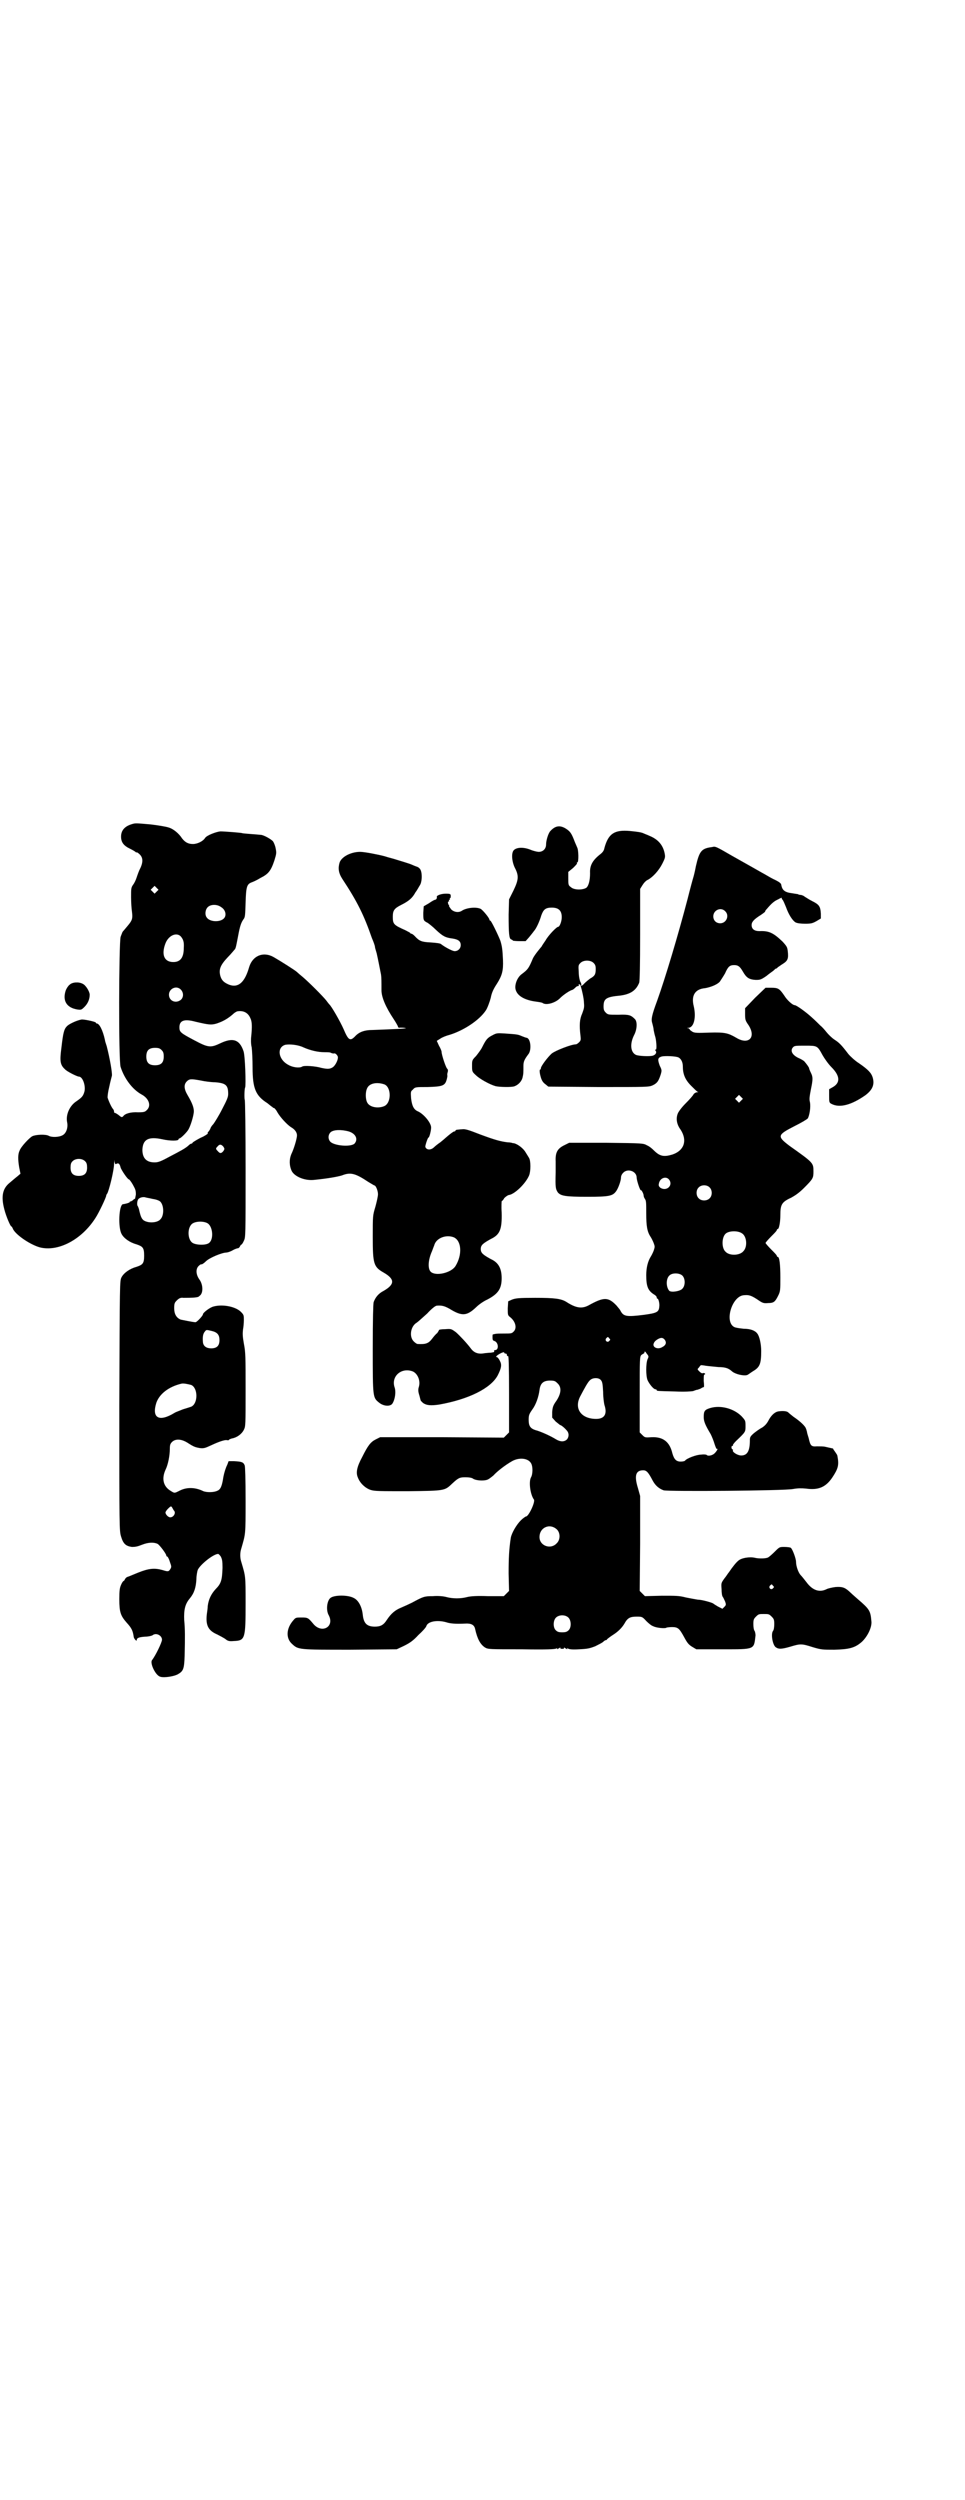 <?xml version="1.0" standalone="no"?>
<!DOCTYPE svg PUBLIC "-//W3C//DTD SVG 20010904//EN"
 "http://www.w3.org/TR/2001/REC-SVG-20010904/DTD/svg10.dtd">
<svg version="1.0" xmlns="http://www.w3.org/2000/svg"
 width="1108pt" height="2870pt" viewBox="0 0 1108 2870"
 preserveAspectRatio="xMidYMid meet">
<g transform="translate(0,2870) scale(0.5,-0.5)"
fill="#000000" stroke="none">
<path d="M304 3848 c-18 -5 -26 -15 -26 -29 0 -13 6 -21 21 -28 6 -3 11 -6 12
-7 1 -1 2 -2 3 -1 1 0 4 -2 7 -5 8 -8 8 -19 -1 -36 -3 -7 -6 -16 -7 -19 -1 -3
-4 -10 -7 -14 -5 -7 -5 -9 -5 -29 0 -11 1 -27 2 -33 2 -16 1 -20 -10 -33 -5
-6 -10 -12 -11 -13 -1 -1 -3 -7 -5 -12 -4 -14 -5 -285 0 -299 9 -28 28 -52 48
-63 17 -9 23 -26 12 -36 -4 -4 -6 -5 -20 -5 -17 1 -30 -3 -34 -9 -3 -3 -4 -3
-11 3 -4 3 -8 5 -9 5 0 -1 -1 0 -1 2 0 2 -1 5 -2 6 -4 4 -11 20 -13 27 0 4 1
13 4 25 2 10 5 21 6 25 1 7 -5 41 -12 68 -2 6 -4 12 -4 14 -5 23 -13 38 -19
38 -1 0 -2 1 -2 2 0 2 -28 8 -33 7 -11 -2 -28 -10 -33 -15 -7 -7 -9 -15 -13
-50 -4 -30 -3 -39 8 -49 4 -5 28 -17 32 -17 9 0 16 -21 13 -34 -3 -11 -6 -14
-19 -23 -15 -10 -24 -30 -21 -47 3 -13 -2 -27 -11 -31 -7 -4 -24 -5 -31 -1 -7
4 -30 3 -38 -1 -7 -4 -26 -24 -29 -33 -4 -8 -4 -20 -1 -38 l3 -15 -7 -6 c-4
-3 -12 -10 -18 -15 -16 -13 -20 -31 -12 -61 4 -16 14 -39 16 -39 1 0 2 -2 3
-4 4 -13 38 -37 62 -44 42 -11 96 17 128 67 8 12 25 48 25 52 0 1 1 3 2 4 4 6
16 53 16 70 1 9 1 10 1 4 1 -6 2 -7 5 -5 4 2 7 0 9 -9 2 -6 16 -27 19 -27 1 0
5 -5 9 -12 6 -11 7 -13 7 -23 -1 -6 -2 -10 -2 -10 -1 1 -3 -1 -5 -3 -3 -2 -5
-3 -6 -3 0 1 -1 1 -1 -1 0 -1 -3 -2 -6 -3 -4 -1 -8 -2 -10 -2 -9 -3 -11 -53
-3 -68 5 -10 19 -20 34 -24 15 -5 18 -8 18 -26 0 -18 -3 -21 -18 -26 -15 -4
-29 -14 -34 -24 -4 -8 -4 -9 -5 -295 0 -281 0 -287 4 -300 5 -17 11 -22 25
-24 8 0 13 1 23 5 15 6 28 6 36 2 5 -3 20 -23 20 -27 0 -1 1 -2 2 -2 1 0 4 -5
6 -12 4 -11 4 -12 1 -17 -4 -6 -5 -6 -18 -2 -18 5 -31 4 -56 -6 -12 -5 -24
-10 -25 -10 -2 -1 -4 -3 -5 -5 -1 -2 -2 -4 -3 -4 -1 0 -4 -4 -6 -9 -3 -7 -4
-12 -4 -33 0 -30 3 -38 17 -54 11 -12 14 -18 16 -32 0 -4 7 -12 7 -8 0 5 5 7
19 8 8 0 15 2 17 3 8 7 22 0 22 -10 0 -6 -15 -37 -23 -47 -5 -7 8 -35 19 -38
9 -3 33 1 41 6 12 7 14 12 15 42 1 43 1 62 -1 82 -1 24 2 37 13 50 10 12 14
25 15 44 0 8 2 18 3 21 5 12 36 37 47 37 1 0 4 -3 6 -6 3 -6 4 -10 4 -26 -1
-28 -3 -36 -16 -49 -10 -11 -16 -23 -18 -39 0 -4 -1 -12 -2 -18 -3 -26 3 -38
24 -47 6 -3 15 -8 18 -10 6 -5 9 -6 20 -5 26 1 27 5 27 87 0 64 0 61 -10 95
-3 9 -3 21 0 30 10 35 10 30 10 110 0 52 -1 77 -2 81 -3 8 -7 9 -25 10 l-12 0
-3 -8 c-4 -8 -7 -18 -9 -28 -3 -20 -6 -29 -14 -32 -8 -4 -24 -4 -32 -1 -18 9
-38 10 -55 1 -12 -6 -11 -6 -22 1 -15 10 -19 27 -10 47 6 12 10 33 10 48 0 9
1 12 5 16 8 8 22 7 36 -2 14 -9 17 -10 28 -12 9 -1 12 0 25 6 17 8 33 14 38
12 2 0 4 0 4 1 0 1 3 2 6 3 12 2 23 10 28 20 4 8 4 11 4 92 0 75 0 86 -4 106
-3 17 -3 23 -2 32 1 5 2 15 2 22 0 10 0 12 -6 18 -12 13 -43 19 -64 13 -8 -2
-24 -14 -24 -18 0 -3 -14 -18 -17 -18 -5 0 -29 5 -34 6 -10 4 -15 13 -15 26 0
11 1 13 6 18 5 5 9 7 15 6 3 0 24 0 28 1 2 0 5 1 6 1 0 0 3 2 5 4 7 7 6 25 -2
36 -8 11 -9 24 -2 31 3 3 5 4 6 4 1 -1 6 2 11 7 8 8 37 20 47 20 2 0 9 2 14 5
5 3 11 5 13 5 1 0 3 2 4 4 1 2 2 4 3 4 1 0 4 4 6 9 4 8 4 10 4 166 0 86 -1
157 -2 158 -1 1 -1 25 1 28 2 5 0 75 -4 84 -9 26 -24 31 -52 18 -23 -11 -28
-11 -60 6 -32 17 -35 19 -35 30 0 16 11 20 37 13 30 -7 36 -8 49 -4 15 5 27
12 40 24 3 2 6 4 8 4 14 2 24 -4 29 -16 4 -8 4 -20 2 -41 -1 -7 -1 -18 1 -26
1 -8 2 -28 2 -46 0 -48 7 -65 34 -82 6 -5 11 -9 12 -9 0 -1 1 -2 3 -2 1 0 5
-4 8 -10 7 -12 22 -28 31 -34 9 -5 14 -12 14 -19 0 -7 -7 -31 -13 -43 -5 -12
-5 -26 1 -39 7 -13 31 -23 53 -20 30 3 52 7 62 10 20 8 31 5 61 -15 7 -4 13
-8 14 -8 3 0 8 -12 8 -20 0 -5 -3 -18 -6 -29 -6 -20 -6 -20 -6 -69 0 -62 2
-69 25 -82 26 -15 26 -27 0 -42 -12 -6 -19 -15 -23 -26 -1 -5 -2 -37 -2 -107
0 -113 0 -112 15 -124 10 -8 25 -9 30 -2 6 9 9 27 5 38 -8 25 16 46 42 36 11
-5 18 -21 14 -35 -2 -6 -2 -11 1 -20 2 -7 3 -13 4 -13 0 0 2 -2 4 -4 8 -6 18
-7 38 -4 67 12 118 37 134 67 8 16 10 24 5 33 -2 5 -6 9 -7 9 -3 0 -2 1 1 4 7
5 16 9 16 6 0 -1 1 -2 3 -2 2 0 3 -1 3 -3 0 -2 1 -3 3 -3 1 0 2 -19 2 -87 l0
-88 -6 -6 -6 -6 -142 1 -142 0 -10 -5 c-12 -6 -18 -14 -31 -40 -13 -24 -15
-37 -10 -48 5 -13 17 -24 29 -28 9 -3 20 -3 86 -3 86 1 84 1 102 18 14 13 17
14 30 14 8 0 14 -1 17 -3 5 -4 22 -6 32 -3 4 1 10 6 15 10 8 9 27 24 43 33 16
9 36 7 43 -4 5 -7 5 -26 0 -34 -5 -11 -1 -39 7 -50 4 -5 -12 -39 -18 -39 -1 0
-7 -4 -12 -9 -10 -10 -21 -29 -23 -40 -4 -26 -5 -47 -5 -82 l1 -40 -6 -6 -6
-6 -36 0 c-25 1 -40 0 -48 -2 -15 -4 -33 -4 -48 0 -7 2 -20 3 -31 2 -20 0 -22
-1 -48 -15 -6 -3 -17 -8 -24 -11 -15 -6 -24 -14 -34 -29 -7 -11 -14 -15 -27
-15 -19 0 -26 8 -28 28 -2 18 -10 33 -21 38 -13 7 -44 7 -53 0 -8 -6 -11 -28
-4 -40 14 -27 -17 -43 -36 -19 -11 13 -12 14 -26 14 -13 0 -14 0 -19 -6 -17
-19 -18 -42 -3 -55 14 -13 15 -13 133 -13 l107 1 17 8 c14 7 21 12 33 25 9 8
17 17 18 20 3 11 25 15 46 9 9 -3 21 -4 43 -3 14 1 21 -3 23 -12 5 -23 12 -36
23 -43 7 -4 10 -4 84 -4 58 -1 77 0 80 2 2 2 2 1 1 -1 -1 -1 1 -1 4 1 3 2 5 3
4 2 -1 -2 0 -3 4 -3 4 0 5 1 4 3 -1 1 1 0 4 -2 3 -2 5 -2 4 -1 -1 2 -1 3 1 1
2 -2 10 -3 26 -2 20 1 24 2 37 7 8 4 16 8 18 10 2 2 5 4 6 4 2 0 3 1 3 2 1 1
6 5 12 9 13 8 22 17 28 27 7 13 13 16 28 16 12 0 13 0 22 -10 5 -5 12 -11 16
-12 7 -4 29 -6 31 -3 1 0 6 1 12 1 14 0 17 -3 28 -23 7 -13 10 -17 18 -22 l10
-6 60 0 c76 0 72 -1 76 32 0 3 -1 8 -2 10 -2 2 -3 9 -3 16 0 10 1 12 6 17 6 6
7 6 18 6 11 0 12 0 18 -6 5 -5 6 -7 6 -17 0 -7 -1 -14 -3 -16 -5 -7 -1 -31 6
-37 7 -5 13 -5 34 1 23 7 26 7 51 -1 20 -6 23 -6 50 -6 34 1 47 4 63 18 13 12
24 34 22 48 -2 23 -4 27 -31 50 -8 7 -17 15 -20 18 -10 9 -16 11 -31 10 -8 -1
-17 -3 -21 -5 -16 -8 -32 -3 -46 16 -4 5 -10 13 -14 17 -5 6 -10 20 -10 30 0
7 -8 29 -12 32 -1 1 -8 2 -15 2 -11 0 -11 0 -22 -11 -6 -6 -13 -12 -15 -13 -5
-3 -22 -3 -30 -1 -12 3 -32 0 -39 -7 -4 -3 -13 -14 -21 -26 -2 -2 -6 -9 -11
-15 -7 -10 -7 -10 -6 -24 0 -8 1 -16 3 -18 1 -1 3 -6 5 -10 3 -8 2 -9 -2 -13
l-4 -4 -10 5 c-5 3 -10 6 -11 7 -2 2 -26 9 -36 9 -6 1 -17 3 -27 5 -15 4 -22
4 -55 4 l-39 -1 -6 6 -6 6 1 109 0 109 -5 18 c-9 29 -5 41 12 41 8 0 12 -5 22
-24 6 -11 14 -18 25 -22 12 -3 277 -1 297 3 11 2 19 2 30 1 28 -4 45 3 60 25
14 21 16 29 12 50 0 2 -3 6 -5 9 -3 4 -5 7 -5 8 0 0 -5 1 -18 4 -4 1 -12 1
-19 1 -13 -1 -15 1 -19 19 -2 6 -4 13 -4 15 -1 2 -1 5 -2 6 -1 6 -14 18 -29
28 -5 4 -10 8 -12 10 -3 3 -13 4 -24 2 -8 -2 -16 -10 -22 -22 -4 -7 -8 -11
-14 -15 -6 -3 -14 -9 -19 -13 -8 -7 -9 -9 -9 -16 0 -25 -6 -35 -20 -35 -8 0
-21 8 -19 12 1 1 0 2 -1 2 -3 1 -3 9 0 8 1 0 2 1 1 2 0 1 3 5 7 9 22 21 22 21
22 34 0 13 0 13 -9 23 -18 18 -48 26 -72 19 -13 -4 -15 -7 -15 -21 0 -10 4
-19 16 -39 3 -6 7 -16 9 -23 2 -6 4 -11 5 -11 4 2 0 -5 -5 -10 -5 -5 -15 -7
-18 -4 0 1 -6 2 -13 1 -11 0 -34 -9 -37 -14 -1 -1 -5 -2 -10 -2 -10 0 -15 5
-19 19 -6 26 -21 38 -47 37 -16 -1 -16 -1 -22 5 l-6 6 0 87 c0 83 0 87 4 91 2
1 4 3 5 3 1 0 2 2 2 3 0 3 2 2 5 -3 5 -6 5 -7 2 -13 -4 -10 -4 -38 0 -48 4 -9
14 -21 18 -21 2 0 3 -1 3 -2 0 -2 2 -2 42 -3 22 -1 38 0 42 1 3 1 7 3 10 3 2
1 7 2 9 4 2 1 4 2 5 2 1 -1 1 6 0 14 0 10 0 15 2 15 1 0 2 1 1 2 -1 1 -3 2 -5
1 -2 -1 -5 1 -8 4 -5 5 -5 5 -1 9 2 3 4 5 4 5 0 1 6 0 12 -1 7 -1 20 -2 29 -3
16 0 23 -3 30 -9 8 -8 33 -13 38 -8 2 1 7 5 12 8 15 9 18 17 18 46 0 16 -4 34
-9 40 -5 7 -16 11 -31 11 -9 1 -18 2 -22 4 -23 12 -5 71 22 73 11 1 16 0 30
-9 13 -9 15 -10 26 -9 13 0 16 3 23 17 5 10 5 13 5 42 0 29 -2 47 -6 47 -1 0
-2 1 -2 2 0 2 -6 8 -13 15 -7 7 -13 14 -13 15 0 1 6 8 13 15 7 7 13 13 13 15
0 1 1 2 2 2 3 0 6 16 6 32 0 24 3 30 25 40 9 5 18 11 29 22 21 21 22 23 22 38
0 20 0 20 -55 59 -29 22 -28 25 11 45 16 8 28 15 31 18 4 7 7 26 5 37 -2 7 -1
13 2 29 5 24 5 29 0 39 -2 4 -4 9 -4 10 0 2 -5 9 -11 16 -2 2 -9 6 -14 8 -14
7 -18 16 -13 23 4 5 5 5 29 5 28 0 28 0 40 -22 4 -7 13 -20 20 -27 21 -21 21
-37 2 -47 l-7 -4 0 -15 c0 -15 0 -16 6 -19 18 -9 44 -3 77 20 16 12 22 24 17
41 -3 10 -10 18 -32 33 -8 5 -19 15 -24 21 -16 21 -21 26 -32 33 -6 4 -14 12
-18 17 -4 5 -10 12 -14 15 -4 4 -13 13 -21 20 -12 11 -34 27 -38 27 -5 0 -18
12 -24 22 -11 16 -14 18 -30 18 l-13 0 -24 -23 -23 -24 0 -14 c0 -13 1 -15 8
-25 18 -28 0 -46 -28 -29 -19 11 -26 13 -62 12 -27 -1 -34 -1 -39 2 -3 2 -6 4
-6 5 0 1 -2 2 -3 3 -4 0 -4 1 0 1 13 1 18 25 12 50 -6 24 3 39 26 41 12 2 28
8 34 15 2 3 8 12 12 19 7 16 11 19 21 19 9 0 13 -3 20 -15 8 -14 14 -18 29
-19 10 0 12 0 25 9 7 6 15 11 17 13 2 2 4 4 5 4 1 0 3 1 4 3 2 1 7 5 12 8 11
7 13 12 11 29 -1 9 -2 11 -12 22 -21 20 -31 25 -53 24 -12 0 -18 5 -18 14 0 7
5 13 21 23 6 4 11 8 10 8 0 1 1 3 4 6 11 13 17 18 26 22 5 3 9 4 8 4 0 -1 0
-3 2 -5 2 -2 5 -10 8 -17 6 -17 15 -31 22 -35 4 -2 12 -3 22 -3 14 0 17 1 26
6 l10 6 0 11 c-1 17 -4 21 -20 29 -8 4 -15 9 -17 10 -2 2 -5 3 -8 4 -3 0 -7 1
-8 2 -1 0 -7 1 -13 2 -17 2 -23 7 -25 20 -1 3 -4 6 -19 13 -8 4 -19 11 -25 14
-12 7 -23 13 -69 39 -38 22 -38 22 -46 20 -24 -3 -29 -9 -37 -44 -2 -11 -5
-23 -6 -26 -1 -3 -7 -25 -13 -49 -22 -84 -51 -181 -70 -234 -13 -35 -14 -43
-11 -52 1 -4 3 -11 3 -15 1 -4 2 -10 3 -13 3 -8 5 -32 2 -32 -2 0 -2 -1 -1 -2
4 -4 1 -10 -6 -12 -7 -2 -33 -1 -39 2 -12 6 -14 25 -4 45 7 13 8 31 2 37 -9 9
-13 11 -38 10 -23 0 -24 0 -29 5 -4 4 -5 7 -5 14 0 18 6 22 38 25 24 3 37 12
44 30 1 5 2 37 2 111 l0 104 5 8 c3 5 8 11 13 13 11 6 25 21 33 37 7 14 7 15
5 25 -4 18 -15 31 -35 39 -4 2 -10 4 -12 5 -6 3 -13 4 -33 6 -35 3 -49 -6 -58
-39 -1 -6 -4 -10 -9 -14 -18 -14 -25 -26 -24 -44 0 -16 -3 -28 -8 -33 -8 -6
-29 -6 -36 1 -6 4 -6 6 -6 20 l0 15 11 9 c5 5 10 10 9 11 -1 1 0 2 1 2 3 0 3
29 -1 35 -1 3 -5 11 -7 17 -6 15 -9 19 -18 25 -14 9 -25 7 -36 -5 -5 -5 -10
-22 -10 -31 0 -10 -7 -17 -17 -17 -3 0 -12 2 -19 5 -15 6 -31 6 -38 -1 -6 -6
-5 -25 2 -40 10 -19 9 -28 -3 -53 l-10 -20 -1 -35 c0 -43 1 -56 6 -57 2 -1 4
-2 4 -3 0 0 7 -1 14 -1 l15 0 8 9 c4 5 9 11 11 14 5 5 13 22 17 36 5 14 10 18
24 18 16 0 23 -7 23 -22 0 -10 -5 -22 -8 -22 -4 0 -23 -20 -29 -31 -4 -6 -9
-13 -9 -14 -1 -1 -5 -6 -9 -11 -4 -5 -9 -12 -11 -16 -10 -24 -12 -26 -25 -36
-12 -8 -19 -28 -14 -39 5 -13 22 -22 47 -25 7 -1 13 -2 14 -3 8 -6 30 0 41 12
7 7 22 17 27 18 1 0 4 2 9 7 1 1 4 2 5 2 1 0 2 1 1 2 -1 1 0 2 1 2 1 0 2 -1 3
-2 0 -2 1 -3 1 -4 2 -6 7 -27 7 -37 1 -10 0 -13 -4 -24 -6 -13 -7 -27 -4 -51
1 -9 1 -11 -3 -15 -3 -3 -6 -5 -8 -5 -10 0 -46 -14 -55 -21 -9 -8 -25 -29 -25
-34 0 -2 -1 -3 -2 -3 -1 -1 -1 -4 0 -10 3 -14 6 -19 13 -24 l6 -5 115 -1 c114
0 116 0 125 4 10 5 13 9 18 24 3 10 3 11 -2 21 -5 14 -5 18 4 21 7 2 33 1 39
-2 6 -3 10 -11 10 -20 0 -18 5 -31 19 -45 7 -7 13 -13 15 -14 2 0 2 -1 -1 -1
-3 0 -6 -2 -8 -4 -1 -3 -10 -13 -19 -22 -9 -9 -17 -20 -18 -24 -4 -11 -2 -24
7 -36 16 -25 8 -48 -19 -57 -20 -6 -29 -4 -43 10 -4 4 -10 9 -15 11 -9 5 -9 5
-94 6 l-85 0 -10 -5 c-17 -8 -22 -17 -21 -38 0 -9 0 -20 0 -25 -1 -36 0 -38 5
-46 7 -8 17 -10 68 -10 51 0 58 2 66 13 5 7 11 24 11 31 0 4 2 8 5 11 10 11
31 4 31 -11 0 -6 8 -31 10 -29 1 1 6 -8 6 -12 0 -2 1 -5 3 -8 3 -4 3 -10 3
-33 0 -29 2 -42 10 -54 2 -3 5 -9 7 -14 3 -8 3 -9 0 -18 -2 -5 -5 -11 -7 -14
-6 -10 -10 -24 -10 -42 0 -26 4 -36 19 -45 3 -2 5 -4 5 -6 0 -2 1 -3 2 -3 2 0
5 -11 4 -18 -1 -13 -6 -15 -35 -19 -40 -5 -47 -4 -54 9 -1 3 -6 8 -9 12 -19
20 -29 20 -62 2 -17 -10 -31 -8 -54 7 -12 7 -26 9 -71 9 -38 0 -45 -1 -53 -4
l-9 -4 -1 -16 c0 -15 0 -16 5 -20 13 -10 17 -26 8 -34 -4 -4 -6 -4 -21 -4 -9
0 -19 0 -21 -1 -2 0 -4 -1 -5 -1 -1 0 -1 -3 -1 -7 0 -6 1 -7 4 -8 10 -3 11
-21 2 -21 -2 0 -3 -1 -2 -3 0 -2 -2 -2 -8 -3 -5 0 -11 -1 -13 -1 -15 -3 -25 0
-33 11 -9 12 -25 29 -34 37 -11 8 -11 8 -25 7 -8 0 -14 -1 -14 -2 0 -1 -2 -4
-4 -7 -3 -2 -8 -8 -11 -12 -9 -12 -15 -14 -34 -13 -2 0 -6 3 -9 6 -11 11 -7
35 7 43 3 2 14 12 24 21 10 11 19 18 22 18 12 1 18 -1 29 -7 29 -18 40 -17 62
4 5 5 16 13 25 17 25 13 33 25 33 49 0 22 -7 36 -25 44 -18 10 -23 14 -23 23
0 9 5 13 23 23 21 10 26 22 25 61 -1 14 0 26 0 26 1 0 4 3 6 7 3 3 7 6 10 7
13 1 39 26 47 45 4 10 4 33 0 40 -1 2 -5 8 -8 13 -5 9 -18 19 -27 21 -3 0 -5
1 -5 1 0 0 -4 1 -9 1 -16 2 -28 5 -63 18 -28 11 -35 13 -42 12 -4 0 -10 -1
-11 -1 -2 0 -4 -1 -4 -2 0 -1 -1 -2 -3 -2 -2 0 -11 -7 -19 -14 -2 -2 -8 -7
-13 -11 -6 -4 -12 -9 -14 -11 -6 -6 -14 -7 -18 -3 -3 3 -3 4 0 14 2 6 4 11 5
11 2 0 6 16 6 23 0 11 -17 31 -30 37 -10 4 -14 13 -16 30 -1 15 -1 16 4 20 5
6 6 6 34 6 35 1 40 3 44 18 1 4 2 9 1 9 0 1 0 4 1 7 1 3 1 6 -1 8 -3 2 -13 32
-13 39 0 2 -3 9 -6 14 l-5 11 8 5 c4 3 14 7 22 9 32 10 67 33 82 55 4 5 10 22
12 30 2 11 6 20 14 32 12 19 15 30 14 55 -1 23 -2 31 -6 44 -5 13 -21 46 -23
46 -1 0 -2 1 -2 2 0 4 -15 22 -20 25 -10 5 -32 3 -43 -4 -7 -5 -18 -4 -25 3
-3 4 -5 7 -5 8 1 1 0 2 0 2 -1 0 -2 2 -2 4 -1 2 0 4 1 4 1 0 2 1 1 2 -1 1 0 2
1 2 1 0 2 1 1 2 -1 1 0 2 1 2 1 0 1 2 1 5 0 4 -1 5 -11 5 -11 0 -21 -4 -21 -7
1 -3 -1 -7 -4 -7 -1 0 -7 -3 -14 -8 l-12 -7 -1 -15 c0 -17 0 -18 10 -23 3 -2
12 -9 19 -16 16 -15 22 -18 38 -20 13 -2 19 -6 19 -15 0 -8 -6 -14 -14 -14 -5
0 -22 9 -31 16 -2 2 -10 3 -24 4 -21 1 -26 3 -37 15 -3 3 -6 5 -7 5 -2 0 -3 1
-3 2 0 0 -5 3 -11 6 -27 12 -29 14 -29 31 0 14 3 19 19 27 18 9 26 16 33 29 4
5 8 13 10 16 5 7 6 26 2 35 -1 3 -5 7 -9 8 -3 1 -8 3 -10 4 -6 3 -27 9 -43 14
-8 2 -18 5 -21 6 -15 4 -46 10 -56 10 -21 0 -42 -11 -47 -24 -4 -13 -3 -24 6
-38 35 -53 50 -84 68 -136 4 -9 7 -18 7 -20 0 -2 2 -8 4 -15 3 -13 8 -39 10
-49 1 -7 1 -16 1 -36 0 -16 10 -39 28 -66 4 -6 8 -13 9 -15 1 -3 2 -5 3 -5 4
1 16 0 16 -1 -2 -1 -23 -2 -76 -4 -20 0 -32 -5 -41 -15 -11 -11 -15 -9 -26 17
-8 18 -28 53 -33 57 -1 1 -4 5 -7 9 -8 10 -39 41 -53 53 -6 5 -12 10 -14 12
-4 4 -39 26 -53 34 -24 14 -49 4 -57 -23 -10 -35 -25 -48 -46 -40 -12 5 -17
10 -20 20 -4 15 0 25 17 43 8 8 15 17 17 19 2 5 2 5 7 31 4 22 7 30 12 37 4 5
4 9 5 39 1 36 3 42 14 46 3 1 12 5 20 10 18 9 24 16 32 40 5 16 5 18 3 28 -1
6 -4 13 -6 16 -4 5 -22 15 -28 15 -7 1 -42 3 -43 4 -2 1 -41 4 -50 4 -10 -1
-31 -9 -35 -15 -5 -8 -18 -14 -28 -14 -11 0 -18 4 -25 13 -7 11 -20 22 -31 25
-6 2 -24 5 -41 7 -34 3 -35 3 -42 1z m56 -155 l-5 -5 -4 4 -5 5 4 4 5 5 4 -4
5 -5 -4 -4z m148 -36 c10 -6 13 -19 6 -26 -9 -9 -32 -8 -39 2 -5 6 -4 18 2 24
7 7 22 7 31 0z m1157 -9 c11 -10 3 -28 -11 -28 -9 0 -16 6 -16 16 0 14 17 22
27 12z m-1250 -58 c6 -7 8 -13 7 -27 0 -22 -8 -32 -24 -32 -21 0 -28 17 -18
43 7 18 25 26 35 16z m948 -61 c4 -4 5 -7 5 -14 0 -12 -2 -16 -13 -22 -4 -3
-10 -8 -13 -11 -4 -5 -10 -8 -7 -4 0 1 0 4 -2 7 -2 4 -4 14 -4 23 -1 15 -1 16
4 21 7 7 23 7 30 0z m-948 -61 c7 -7 7 -18 0 -24 -12 -9 -27 -2 -27 12 0 14
17 22 27 12z m282 -133 c16 -7 33 -11 48 -11 7 0 14 0 16 -2 3 -1 5 -1 6 -1 2
2 9 -4 9 -9 0 -7 -6 -18 -11 -22 -7 -5 -13 -5 -27 -2 -13 4 -40 6 -44 3 -6 -4
-22 -2 -32 4 -23 12 -27 40 -7 46 10 2 30 0 42 -6z m-326 -6 c4 -4 5 -7 5 -15
0 -14 -6 -20 -20 -20 -14 0 -20 6 -20 20 0 14 6 20 20 20 8 0 11 -1 15 -5z
m90 -70 c9 -2 24 -4 33 -4 25 -2 30 -7 30 -27 0 -7 -3 -14 -14 -35 -7 -14 -17
-30 -20 -34 -4 -4 -7 -9 -7 -11 -1 -1 -2 -4 -4 -6 -2 -2 -3 -4 -2 -4 3 0 -8
-7 -13 -9 -5 -2 -21 -11 -22 -13 0 -1 -1 -2 -3 -2 -1 0 -4 -2 -7 -5 -7 -6 -16
-11 -43 -25 -20 -11 -26 -13 -34 -13 -19 0 -28 10 -28 29 1 24 14 31 46 24 18
-4 37 -4 37 0 0 1 1 2 2 2 3 0 18 15 21 21 5 9 11 29 12 39 1 10 -4 22 -14 39
-9 15 -9 25 -2 32 6 6 10 6 32 2z m422 -9 c16 -7 16 -43 -1 -50 -15 -6 -34 -2
-39 9 -4 8 -4 24 0 32 5 12 23 15 40 9z m819 -37 l-5 -5 -4 4 -5 5 4 4 5 5 4
-4 5 -5 -4 -4z m-901 -71 c16 -5 22 -18 13 -28 -9 -8 -45 -5 -55 4 -6 6 -6 16
0 22 6 6 24 7 42 2z m-288 -35 c3 -5 3 -5 0 -10 -5 -6 -8 -6 -13 0 -5 5 -5 6
0 11 4 5 8 5 13 -1z m-317 -34 c3 -3 4 -7 4 -14 0 -13 -6 -19 -19 -19 -13 0
-19 6 -19 19 0 7 1 11 4 14 7 8 23 8 30 0z m1340 -41 c11 -13 -5 -29 -20 -19
-3 3 -4 5 -3 9 2 13 16 18 23 10z m93 -18 c7 -6 7 -19 1 -25 -6 -7 -19 -7 -25
-1 -7 6 -7 19 -1 25 6 7 19 7 25 1z m-1278 -27 c8 -1 15 -4 17 -6 9 -9 9 -33
0 -41 -5 -6 -18 -8 -28 -6 -13 3 -16 7 -21 30 -1 3 -2 6 -3 7 -2 3 -1 13 2 16
3 3 9 5 15 4 2 -1 10 -2 18 -4z m126 -56 c12 -8 14 -37 3 -45 -7 -6 -32 -5
-39 1 -10 8 -11 32 -1 42 7 7 27 8 37 2z m1227 -23 c11 -7 13 -31 3 -41 -8
-10 -32 -11 -41 -1 -9 8 -9 32 0 41 7 7 28 8 38 1z m-662 -9 c18 -8 20 -40 4
-66 -10 -16 -46 -24 -57 -13 -7 7 -6 27 3 47 2 5 4 11 5 13 4 17 27 26 45 19z
m525 -88 c7 -7 7 -23 0 -30 -5 -6 -25 -9 -30 -5 -8 9 -8 29 1 36 7 6 23 5 29
-1z m-1081 -127 c13 -3 18 -9 18 -21 0 -13 -6 -19 -19 -19 -11 0 -18 5 -19 14
-1 12 0 19 4 24 4 5 3 5 16 2z m913 -17 c3 -3 3 -3 0 -6 -4 -5 -11 1 -7 6 4 4
4 4 7 0z m128 -4 c4 -6 2 -12 -6 -16 -11 -7 -25 0 -19 10 2 5 12 11 17 11 3 0
6 -2 8 -5z m-148 -91 c4 -4 5 -8 6 -28 0 -13 2 -26 3 -30 7 -21 0 -32 -19 -32
-34 0 -51 23 -37 51 10 19 18 34 23 38 6 6 19 6 24 1z m-99 -8 c10 -9 9 -23
-2 -40 -8 -11 -9 -15 -10 -26 l0 -13 8 -9 c5 -4 10 -8 10 -8 2 0 9 -5 15 -12
6 -6 6 -15 1 -21 -6 -6 -15 -6 -25 0 -13 8 -31 16 -43 20 -16 4 -20 10 -20 25
0 10 1 13 8 23 9 12 15 30 17 46 2 15 9 21 24 21 10 0 12 -1 17 -6z m-841 -4
c16 -7 16 -43 0 -50 -3 -1 -12 -4 -19 -6 -7 -3 -16 -6 -19 -8 -36 -22 -53 -12
-42 23 7 20 28 37 58 44 5 1 14 -1 22 -3z m-40 -288 c6 -5 0 -16 -8 -16 -5 0
-11 7 -11 11 0 2 3 6 6 9 6 6 7 6 9 3 1 -2 3 -5 4 -7z m880 -44 c8 -8 8 -24
-1 -32 -13 -14 -37 -6 -39 12 -2 24 23 36 40 20z m496 -129 c3 -3 3 -3 0 -6
-4 -5 -11 1 -7 6 4 4 4 4 7 0z m-469 -74 c6 -7 6 -22 0 -28 -4 -4 -7 -5 -15
-5 -8 0 -11 1 -15 5 -6 6 -6 21 0 28 7 8 23 8 30 0z"/>
<path d="M160 3479 c-3 -2 -7 -8 -9 -13 -8 -24 2 -40 27 -44 8 -1 9 -1 16 6 8
8 12 18 12 28 0 7 -9 22 -16 25 -9 5 -24 4 -30 -2z"/>
<path d="M1131 3363 c-12 -6 -15 -10 -24 -28 -3 -6 -10 -15 -14 -20 -9 -9 -9
-10 -9 -22 0 -13 0 -14 9 -22 8 -8 31 -21 45 -25 8 -2 38 -3 44 0 8 3 16 11
18 20 2 8 2 12 2 27 0 9 2 14 11 26 8 9 6 35 -3 38 -2 0 -7 2 -12 4 -9 4 -11
4 -39 6 -17 1 -19 1 -28 -4z"/>
</g>
</svg>
